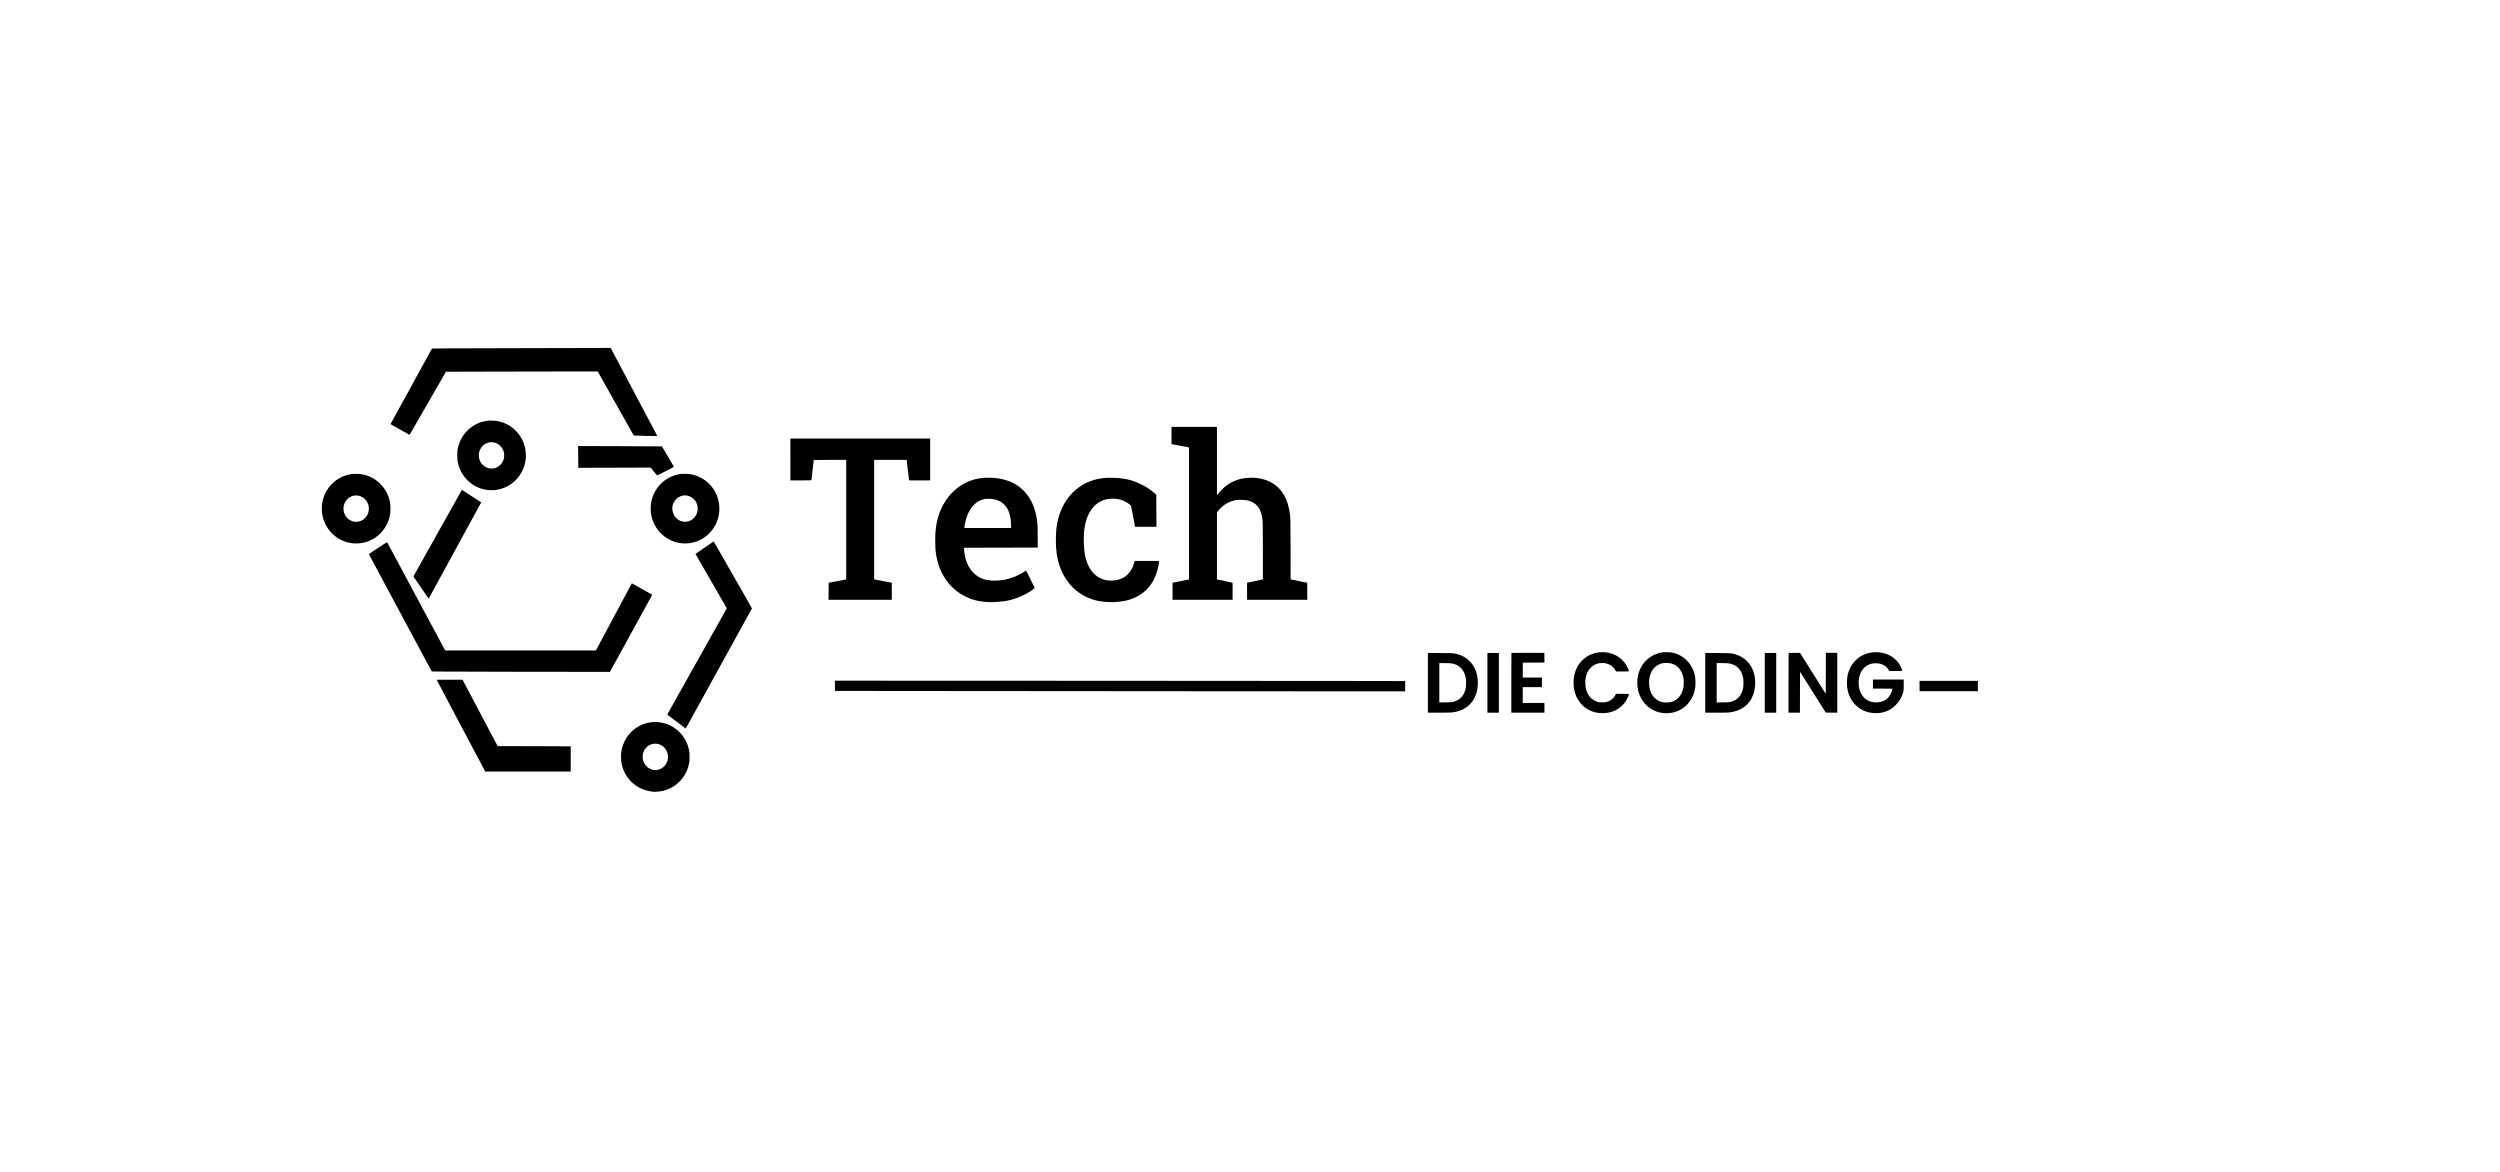 <?xml version="1.0" standalone="no"?>
<!DOCTYPE svg PUBLIC "-//W3C//DTD SVG 20010904//EN"
 "http://www.w3.org/TR/2001/REC-SVG-20010904/DTD/svg10.dtd">
<svg version="1.0" xmlns="http://www.w3.org/2000/svg"
 width="14863pt" height="6969pt" viewBox="0 0 14863 6969"
 preserveAspectRatio="xMidYMid meet">

<g transform="translate(0,6969) scale(0.1,-0.1)"
fill="#000000" stroke="none">
<path d="M35910 49003 c-102 -1 -2442 -7 -5200 -13 -3960 -8 -5017 -13 -5026
-23 -6 -6 -65 -109 -129 -227 -65 -118 -245 -447 -400 -730 -155 -283 -335
-612 -400 -730 -64 -118 -139 -253 -165 -300 -26 -47 -64 -116 -85 -155 -21
-38 -97 -178 -170 -310 -73 -132 -174 -316 -225 -410 -51 -93 -104 -189 -117
-212 -12 -24 -34 -62 -46 -85 -13 -24 -66 -119 -117 -213 -51 -93 -104 -190
-118 -215 -13 -25 -89 -162 -167 -305 -78 -143 -154 -280 -167 -305 -14 -25
-56 -101 -93 -169 -79 -144 -88 -120 75 -210 58 -32 177 -99 265 -148 88 -50
192 -107 230 -128 39 -21 87 -49 107 -62 21 -13 40 -23 43 -23 5 0 92 -49 253
-142 45 -26 86 -48 90 -48 4 0 88 141 186 313 99 171 209 364 246 427 79 137
192 333 325 565 54 94 130 226 170 295 40 69 134 233 210 365 76 132 190 330
253 440 63 110 123 214 132 230 36 64 440 766 582 1011 l58 102 1813 6 c996 3
3028 7 4514 9 l2702 3 27 -51 c15 -27 64 -115 109 -195 105 -186 253 -448 294
-524 18 -32 46 -81 62 -108 16 -27 29 -51 29 -53 0 -3 20 -39 45 -81 25 -41
45 -77 45 -79 0 -2 14 -28 31 -57 18 -29 76 -132 129 -228 54 -96 126 -224
160 -285 34 -60 78 -139 97 -175 20 -36 39 -69 43 -75 4 -5 22 -37 40 -70 18
-33 72 -130 120 -215 48 -85 149 -265 225 -400 76 -135 149 -265 163 -290 13
-25 32 -58 42 -75 10 -16 29 -50 42 -75 29 -52 222 -397 345 -615 46 -82 88
-153 92 -158 8 -8 1391 -41 1398 -33 3 2 -35 78 -83 168 -48 89 -109 206 -137
258 -59 114 -130 246 -167 315 -15 28 -53 100 -85 160 -81 155 -130 246 -227
430 -47 88 -109 205 -138 260 -29 55 -70 132 -90 170 -21 39 -117 221 -215
405 -98 184 -197 372 -221 418 -55 102 -114 215 -189 357 -32 61 -73 137 -90
170 -18 33 -94 177 -170 320 -76 143 -152 287 -170 320 -18 33 -58 110 -90
170 -32 61 -75 142 -95 180 -20 39 -65 124 -100 190 -34 66 -70 134 -80 150
-9 17 -43 80 -75 140 -32 61 -74 142 -95 180 -40 76 -107 202 -190 360 -29 55
-57 106 -63 113 -7 8 -39 11 -111 10 -55 -2 -184 -4 -286 -5z"/>
<path d="M29045 44684 c-200 -21 -432 -78 -597 -146 -78 -32 -280 -140 -344
-183 -254 -174 -461 -386 -609 -626 -141 -228 -230 -457 -287 -741 -19 -99
-22 -144 -23 -363 0 -202 4 -269 19 -350 83 -448 271 -816 571 -1120 303 -306
643 -488 1080 -577 129 -26 469 -36 612 -18 692 86 1289 517 1588 1144 245
513 277 1056 93 1601 -142 421 -448 811 -828 1057 -242 157 -483 250 -785 303
-87 16 -405 28 -490 19z m347 -1304 c219 -55 398 -201 502 -408 106 -211 108
-495 5 -704 -100 -204 -262 -342 -479 -409 -97 -30 -282 -33 -375 -6 -352 103
-577 398 -579 762 -1 140 20 228 85 362 98 201 266 339 487 403 93 26 251 26
354 0z"/>
<path d="M69650 43798 l0 -513 478 -89 c262 -50 496 -94 520 -99 l42 -9 0
-3923 0 -3923 -42 -9 c-24 -5 -244 -49 -490 -99 l-448 -89 0 -507 0 -508 1785
0 1785 0 0 508 0 508 -442 93 c-244 51 -453 95 -465 98 l-23 5 0 1988 0 1988
61 84 c82 111 262 287 379 371 116 82 321 185 452 226 183 58 309 75 538 75
285 0 463 -35 657 -129 343 -166 530 -459 607 -950 31 -201 36 -448 36 -2048
l0 -1597 -22 -9 c-13 -4 -224 -50 -470 -102 l-448 -94 0 -507 0 -508 1790 0
1790 0 -2 508 -3 507 -492 99 -492 99 -4 1791 c-4 1938 -2 1866 -58 2221 -124
778 -431 1316 -947 1664 -365 245 -819 371 -1347 371 -825 0 -1490 -337 -2002
-1016 l-22 -29 0 2033 -1 2032 -1350 0 -1350 0 0 -512z"/>
<path d="M46990 42375 l0 -1245 625 0 c493 0 625 3 625 13 0 6 32 277 70 601
39 324 70 593 70 597 0 5 434 9 965 9 l965 0 0 -3554 0 -3554 -172 -32 c-95
-18 -330 -63 -523 -99 l-350 -66 -3 -508 -2 -507 1880 0 1880 0 0 508 0 507
-497 94 c-274 51 -510 96 -525 98 l-28 6 0 3553 0 3554 965 0 965 0 5 -22 c2
-13 34 -277 70 -588 36 -311 68 -575 70 -587 l5 -23 625 0 625 0 0 1245 0
1245 -4155 0 -4155 0 0 -1245z"/>
<path d="M34373 42698 c4 -260 7 -551 7 -647 l0 -173 2153 6 2152 7 189 -235
c187 -232 190 -235 216 -223 29 13 515 260 800 406 96 49 174 94 173 99 -1 5
-63 112 -136 238 -74 126 -232 396 -352 599 -119 204 -220 373 -223 376 -4 4
-1127 10 -2496 14 l-2489 7 6 -474z"/>
<path d="M20898 41504 c-762 -104 -1406 -640 -1657 -1379 -160 -475 -145
-1003 44 -1464 319 -778 1061 -1281 1890 -1281 320 0 604 65 890 205 545 265
948 768 1095 1368 83 338 73 761 -27 1092 -218 726 -809 1277 -1538 1434 -190
41 -500 52 -697 25z m425 -1284 c237 -45 466 -245 556 -486 89 -235 59 -517
-75 -720 -221 -333 -632 -443 -974 -261 -250 134 -409 402 -410 693 0 235 83
430 249 587 178 167 407 233 654 187z"/>
<path d="M40434 41505 c-448 -70 -836 -267 -1148 -581 -314 -315 -515 -716
-582 -1160 -27 -174 -24 -486 5 -651 78 -447 276 -829 588 -1140 229 -228 538
-416 818 -497 33 -10 71 -21 85 -26 103 -35 366 -70 523 -70 1037 0 1909 783
2032 1825 65 560 -99 1128 -452 1565 -83 102 -260 273 -360 347 -282 209 -590
336 -938 388 -123 18 -455 18 -571 0z m420 -1279 c317 -61 567 -322 617 -646
60 -389 -166 -767 -527 -880 -88 -28 -239 -37 -339 -21 -540 88 -814 744 -506
1214 168 255 468 387 755 333z"/>
<path d="M58520 41283 c-202 -19 -275 -28 -400 -53 -453 -90 -867 -284 -1240
-580 -134 -106 -372 -345 -479 -480 -473 -596 -738 -1328 -791 -2180 -13 -212
-13 -648 0 -860 44 -713 241 -1332 593 -1860 239 -359 551 -664 917 -895 126
-80 409 -220 540 -268 457 -169 955 -237 1519 -209 615 31 1042 128 1550 352
154 68 368 182 499 266 96 62 262 184 281 208 10 12 -34 107 -245 528 -141
282 -258 515 -260 517 -2 2 -41 -21 -86 -52 -346 -230 -744 -400 -1118 -476
-506 -103 -1000 -93 -1344 26 -221 76 -407 194 -581 368 -216 216 -367 484
-466 825 -52 183 -107 533 -97 630 l3 35 2190 5 2190 5 -1 610 c-1 726 -13
906 -85 1275 -157 801 -541 1418 -1124 1807 -395 264 -858 410 -1430 453 -128
9 -451 11 -535 3z m420 -1253 c319 -33 541 -128 738 -314 277 -262 411 -640
429 -1208 l6 -208 -1386 0 -1387 0 -6 24 c-13 54 66 418 136 619 114 332 259
570 464 765 274 258 602 364 1006 322z"/>
<path d="M65775 41284 c-487 -39 -851 -134 -1225 -320 -286 -142 -544 -328
-775 -559 -534 -534 -867 -1268 -970 -2140 -35 -301 -41 -832 -14 -1195 72
-949 426 -1761 1015 -2330 371 -358 834 -615 1330 -740 608 -153 1379 -143
1974 26 482 137 921 422 1215 787 280 347 484 827 559 1317 9 58 19 117 21
133 3 15 -1 38 -7 52 l-11 25 -717 0 -716 0 -27 -105 c-72 -286 -214 -536
-405 -717 -178 -168 -397 -273 -675 -325 -132 -24 -449 -24 -572 0 -517 104
-889 430 -1120 981 -130 310 -195 655 -216 1135 -32 765 54 1334 271 1788 204
428 529 736 910 864 321 107 742 108 1060 3 176 -59 386 -178 503 -286 l58
-53 122 -627 121 -628 634 0 635 0 -5 952 -5 952 -74 68 c-212 195 -466 370
-754 519 -449 233 -865 354 -1405 409 -107 11 -645 21 -735 14z"/>
<path d="M27437 40527 c-14 -23 -90 -159 -170 -302 -79 -143 -185 -332 -234
-420 -50 -88 -136 -243 -193 -345 -57 -102 -116 -207 -132 -233 -15 -26 -28
-50 -28 -53 0 -2 -10 -21 -23 -42 -13 -20 -40 -66 -59 -102 -94 -170 -502
-899 -538 -960 -16 -28 -30 -53 -30 -55 0 -2 -13 -26 -29 -53 -16 -27 -44 -76
-62 -108 -17 -33 -64 -115 -102 -184 -39 -69 -81 -145 -95 -170 -14 -25 -40
-71 -58 -103 -19 -32 -34 -60 -34 -62 0 -2 -20 -38 -45 -79 -25 -42 -45 -79
-45 -81 0 -3 -10 -22 -23 -43 -13 -20 -41 -68 -62 -107 -21 -38 -66 -119 -100
-180 -34 -60 -75 -132 -90 -160 -33 -59 -395 -707 -570 -1020 -68 -121 -126
-227 -129 -235 -4 -9 23 -56 62 -112 37 -54 137 -199 222 -324 85 -125 198
-289 250 -365 52 -76 155 -227 229 -335 73 -107 137 -192 141 -187 4 4 25 42
47 83 35 66 431 794 495 910 45 81 84 154 133 245 26 50 65 119 85 155 20 36
53 94 72 130 34 63 384 705 433 795 55 100 75 137 162 295 49 91 106 194 125
230 55 102 403 741 428 785 12 22 162 297 332 610 171 314 318 584 328 600 10
17 35 62 55 100 65 121 108 199 294 538 l130 238 -157 103 c-86 56 -191 124
-232 151 -41 27 -140 91 -220 143 -143 94 -245 160 -439 286 l-100 65 -24 -42z"/>
<path d="M42319 37429 c-57 -40 -133 -92 -169 -117 -36 -25 -112 -78 -170
-117 -58 -40 -152 -104 -210 -144 -58 -40 -176 -121 -262 -179 -87 -59 -158
-111 -158 -115 0 -5 51 -97 114 -205 126 -218 424 -734 576 -997 54 -93 181
-314 283 -490 101 -176 194 -336 205 -355 36 -64 278 -483 377 -655 302 -520
307 -530 296 -547 -6 -9 -52 -92 -104 -185 -52 -92 -147 -262 -212 -378 -65
-115 -131 -235 -148 -265 -17 -30 -41 -72 -54 -92 -13 -21 -23 -40 -23 -42 0
-3 -15 -31 -34 -63 -18 -32 -98 -173 -176 -313 -148 -264 -217 -388 -280 -500
-20 -36 -59 -105 -87 -155 -28 -49 -103 -184 -168 -300 -65 -115 -129 -230
-143 -255 -14 -25 -84 -151 -157 -280 -73 -129 -196 -350 -275 -490 -78 -140
-162 -289 -185 -330 -46 -81 -301 -535 -373 -665 -25 -44 -84 -150 -132 -235
-48 -85 -102 -182 -120 -215 -18 -33 -50 -89 -70 -125 -21 -36 -81 -144 -135
-240 -54 -96 -117 -209 -140 -250 -36 -64 -183 -326 -255 -455 -13 -22 -77
-136 -143 -254 -99 -176 -117 -216 -106 -225 8 -6 125 -94 259 -196 135 -101
375 -282 533 -402 158 -120 289 -218 292 -218 3 0 55 89 132 230 28 50 91 165
163 295 37 66 167 304 300 545 107 195 245 445 292 530 14 25 62 113 108 195
45 83 95 173 110 200 26 47 97 175 160 290 15 28 64 115 107 195 44 80 91 165
105 190 14 25 53 97 88 160 35 63 107 194 160 290 53 96 111 200 127 230 17
30 54 98 83 150 29 52 65 118 80 145 61 112 90 165 140 255 29 52 65 118 80
145 15 28 50 91 77 140 77 139 94 169 183 330 45 83 95 173 110 200 36 65 166
300 300 545 126 229 257 466 292 530 14 25 49 88 78 140 29 52 65 118 80 145
15 28 65 118 110 200 45 83 95 173 110 200 29 53 139 253 272 495 44 80 84
150 89 157 7 7 -3 32 -29 75 -21 34 -52 88 -69 118 -16 30 -168 298 -338 595
-169 297 -409 718 -532 935 -124 217 -251 440 -283 495 -32 55 -151 264 -265
465 -114 201 -231 406 -260 455 -29 50 -63 110 -77 135 -118 213 -411 720
-417 720 -4 0 -55 -32 -112 -71z"/>
<path d="M22904 37392 c-55 -37 -131 -87 -170 -112 -38 -24 -139 -89 -224
-145 -85 -56 -251 -163 -367 -239 -117 -76 -213 -143 -213 -150 0 -6 6 -20 13
-31 8 -11 44 -78 82 -150 37 -71 89 -168 115 -215 26 -47 71 -130 100 -185 29
-55 83 -156 120 -225 37 -69 120 -224 185 -345 65 -121 146 -272 180 -335 34
-63 86 -160 115 -215 29 -55 79 -147 110 -205 31 -58 81 -150 110 -205 29 -55
65 -122 80 -150 16 -27 79 -144 140 -260 62 -115 164 -307 228 -425 63 -118
133 -249 155 -290 22 -41 66 -122 97 -180 32 -58 83 -154 115 -215 32 -60 66
-123 75 -140 10 -16 39 -70 65 -120 26 -49 94 -175 150 -280 99 -183 208 -387
303 -565 25 -47 90 -168 145 -270 108 -202 220 -410 287 -535 24 -44 58 -107
75 -140 59 -110 107 -199 187 -350 44 -82 88 -163 98 -180 9 -16 48 -88 85
-160 37 -71 71 -134 75 -140 4 -5 31 -55 60 -110 66 -126 113 -213 156 -291
l34 -62 362 -6 c555 -9 10221 -27 10229 -18 4 4 62 108 129 232 68 123 131
238 140 255 9 17 73 132 140 255 110 201 347 633 420 765 15 28 157 286 315
575 159 289 350 638 425 775 76 138 201 366 278 507 78 141 154 281 170 310
16 29 80 145 142 258 62 113 125 228 140 255 42 76 98 179 162 295 39 72 53
107 45 111 -7 4 -73 40 -147 81 -74 41 -161 90 -194 108 -32 17 -81 45 -108
61 -27 16 -51 29 -53 29 -2 0 -30 15 -62 34 -32 18 -80 46 -108 61 -113 62
-404 225 -463 259 -35 20 -65 36 -67 36 -2 0 -47 -82 -100 -182 -54 -101 -114
-212 -133 -248 -19 -36 -49 -92 -67 -125 -18 -33 -56 -105 -85 -160 -29 -55
-60 -113 -70 -130 -9 -16 -43 -79 -75 -140 -32 -60 -83 -157 -115 -215 -31
-58 -80 -148 -107 -200 -55 -102 -265 -497 -318 -595 -57 -106 -261 -487 -381
-712 -64 -120 -131 -245 -149 -278 -77 -145 -274 -512 -381 -712 -64 -120
-126 -235 -137 -255 l-21 -38 -4480 0 -4481 0 -30 58 c-16 31 -66 125 -111
207 -44 83 -104 195 -134 250 -29 55 -82 154 -118 220 -35 66 -82 154 -105
195 -56 107 -109 205 -149 280 -20 36 -57 106 -83 155 -26 50 -55 104 -65 120
-9 17 -43 80 -75 140 -32 61 -83 157 -115 215 -31 58 -81 150 -110 205 -29 55
-60 114 -70 130 -9 17 -41 75 -70 130 -29 55 -65 123 -80 150 -24 45 -63 118
-155 290 -30 57 -89 167 -259 483 -41 75 -97 182 -126 237 -29 55 -60 114 -70
130 -10 17 -39 71 -65 120 -26 50 -79 149 -118 220 -38 72 -90 168 -115 215
-25 47 -71 132 -102 190 -31 58 -81 150 -110 205 -64 122 -124 233 -160 300
-27 49 -65 121 -158 295 -25 47 -71 132 -102 190 -31 58 -81 150 -110 205 -29
55 -79 147 -110 205 -31 58 -77 143 -102 190 -89 168 -153 286 -185 345 -18
33 -45 84 -60 113 -15 28 -30 52 -33 51 -3 0 -50 -30 -106 -67z"/>
<path d="M95094 30909 c-714 -64 -1291 -561 -1477 -1274 -78 -298 -88 -655
-26 -960 108 -537 445 -985 913 -1214 256 -126 523 -179 836 -168 454 17 812
167 1110 466 139 139 219 250 299 415 45 94 101 235 101 257 0 5 -153 9 -389
9 l-389 0 -13 -32 c-24 -59 -108 -177 -167 -236 -74 -74 -132 -114 -235 -162
-140 -65 -197 -75 -407 -74 -172 0 -191 2 -273 27 -369 114 -607 393 -698 819
-26 122 -36 377 -20 518 60 509 361 868 801 957 103 20 304 20 405 -2 249 -53
437 -186 560 -398 l50 -86 388 -1 c253 0 387 3 387 10 0 18 -71 192 -110 271
-77 153 -216 335 -345 450 -343 308 -803 453 -1301 408z"/>
<path d="M98880 30914 c-597 -74 -1094 -429 -1356 -969 -210 -434 -243 -987
-88 -1466 44 -138 156 -359 241 -478 253 -353 625 -596 1045 -681 288 -59 629
-39 900 51 631 211 1073 764 1164 1452 23 172 15 507 -15 666 -136 717 -664
1263 -1356 1401 -86 18 -153 23 -305 25 -107 2 -211 1 -230 -1z m455 -663
c176 -44 309 -118 436 -241 166 -163 267 -367 314 -635 24 -136 24 -403 1
-540 -68 -389 -279 -689 -583 -827 -131 -59 -240 -81 -413 -82 -98 -1 -181 4
-225 13 -514 103 -825 542 -825 1166 0 640 327 1080 866 1165 95 15 337 4 429
-19z"/>
<path d="M111346 30909 c-210 -19 -422 -81 -618 -181 -162 -82 -274 -164 -408
-298 -266 -266 -429 -592 -495 -990 -22 -135 -30 -401 -16 -545 64 -654 415
-1179 962 -1439 220 -105 431 -154 699 -163 494 -16 893 139 1236 482 227 227
375 485 454 795 18 70 20 111 20 399 l0 321 -915 0 -915 0 0 -270 0 -270 580
0 c488 0 580 -2 580 -14 0 -8 -12 -54 -26 -102 -135 -467 -492 -723 -979 -701
-200 10 -366 57 -511 147 -319 196 -494 558 -494 1020 0 716 440 1189 1074
1157 316 -16 551 -144 702 -382 l47 -75 389 0 c213 0 388 2 388 5 0 17 -78
211 -110 276 -106 211 -294 424 -486 552 -246 164 -506 251 -818 277 -145 11
-197 11 -340 -1z"/>
<path d="M89857 30873 c-4 -3 -7 -804 -7 -1780 l0 -1773 985 0 985 0 0 290 0
290 -645 0 -645 0 0 470 0 470 570 0 570 0 0 285 0 285 -570 0 -570 0 2 443 3
442 643 3 642 2 -2 288 -3 287 -976 3 c-536 1 -979 -1 -982 -5z"/>
<path d="M106337 30873 c-4 -3 -7 -804 -7 -1780 l0 -1773 340 0 340 0 2 1217
3 1216 765 -1214 765 -1214 343 -3 342 -2 0 1780 0 1780 -340 0 -340 0 -2
-1219 -3 -1220 -766 1217 -765 1217 -335 3 c-185 1 -338 -1 -342 -5z"/>
<path d="M84890 29096 l0 -1776 654 0 c389 0 696 4 757 11 724 74 1247 470
1458 1105 120 360 134 809 36 1196 -150 589 -583 1023 -1170 1172 -237 60
-229 59 -1012 63 l-723 4 0 -1775z m1464 1145 c441 -98 712 -398 792 -876 20
-121 23 -404 5 -520 -66 -429 -279 -713 -634 -845 -156 -58 -197 -63 -584 -67
l-363 -5 0 1172 0 1172 343 -5 c305 -4 353 -7 441 -26z"/>
<path d="M88430 29095 l0 -1775 340 0 340 0 0 1775 0 1775 -340 0 -340 0 0
-1775z"/>
<path d="M101380 29096 l0 -1776 654 0 c389 0 696 4 757 11 724 74 1247 470
1458 1105 120 360 134 809 36 1196 -150 589 -583 1023 -1170 1172 -237 60
-229 59 -1012 63 l-723 4 0 -1775z m1464 1145 c441 -98 712 -398 792 -876 20
-121 23 -404 5 -520 -66 -429 -279 -713 -634 -845 -156 -58 -197 -63 -584 -67
l-363 -5 0 1172 0 1172 343 -5 c305 -4 353 -7 441 -26z"/>
<path d="M104920 29095 l0 -1775 340 0 340 0 0 1775 0 1775 -340 0 -340 0 0
-1775z"/>
<path d="M26028 29148 c57 -110 269 -510 477 -903 23 -44 66 -125 95 -180 74
-140 136 -258 180 -340 57 -107 121 -229 185 -350 32 -60 75 -141 95 -180 67
-125 296 -557 355 -670 62 -120 215 -408 275 -520 20 -38 61 -115 90 -170 29
-55 70 -131 90 -170 21 -38 63 -119 95 -180 32 -60 93 -175 135 -255 42 -80
105 -199 140 -265 34 -66 77 -147 95 -180 18 -33 98 -184 178 -335 80 -151
168 -318 196 -370 28 -52 70 -132 93 -177 l43 -83 2542 0 2543 0 0 748 0 749
-1187 7 c-654 3 -1631 6 -2172 6 -541 0 -985 1 -986 2 -1 2 -31 57 -65 123
-79 151 -318 604 -375 710 -23 44 -152 287 -285 540 -133 253 -262 497 -286
543 -24 45 -65 121 -90 170 -26 48 -68 128 -94 177 -26 50 -71 135 -100 190
-29 55 -90 170 -135 255 -45 85 -108 205 -140 265 -137 262 -159 304 -195 370
-20 39 -63 120 -95 180 -123 234 -149 282 -187 353 l-39 72 -770 0 -770 0 69
-132z"/>
<path d="M49640 28918 l0 -305 6318 -6 c3474 -4 11102 -10 16950 -14 l10632
-6 0 305 0 306 -1512 6 c-832 3 -8460 9 -16950 12 l-15438 6 0 -304z"/>
<path d="M114122 28903 l3 -308 1730 0 1730 0 3 308 2 307 -1735 0 -1735 0 2
-307z"/>
<path d="M38750 26755 c-116 -13 -264 -39 -310 -55 -14 -5 -52 -16 -85 -26
-155 -45 -348 -136 -505 -239 -504 -329 -838 -866 -920 -1478 -13 -102 -13
-410 1 -518 29 -232 89 -436 191 -648 213 -443 559 -784 1006 -989 242 -112
577 -187 832 -187 126 0 341 28 473 61 362 91 670 261 931 514 330 319 525
689 613 1160 14 74 18 149 18 340 0 250 -5 303 -47 480 -128 547 -471 1019
-952 1309 -249 151 -534 244 -841 276 -165 17 -249 17 -405 0z m315 -1285
c152 -22 297 -94 407 -203 161 -158 242 -351 242 -577 -1 -495 -442 -867 -907
-764 -90 20 -234 89 -309 148 -124 99 -233 271 -274 431 -40 160 -16 390 56
536 154 311 456 475 785 429z"/>
</g>
</svg>

